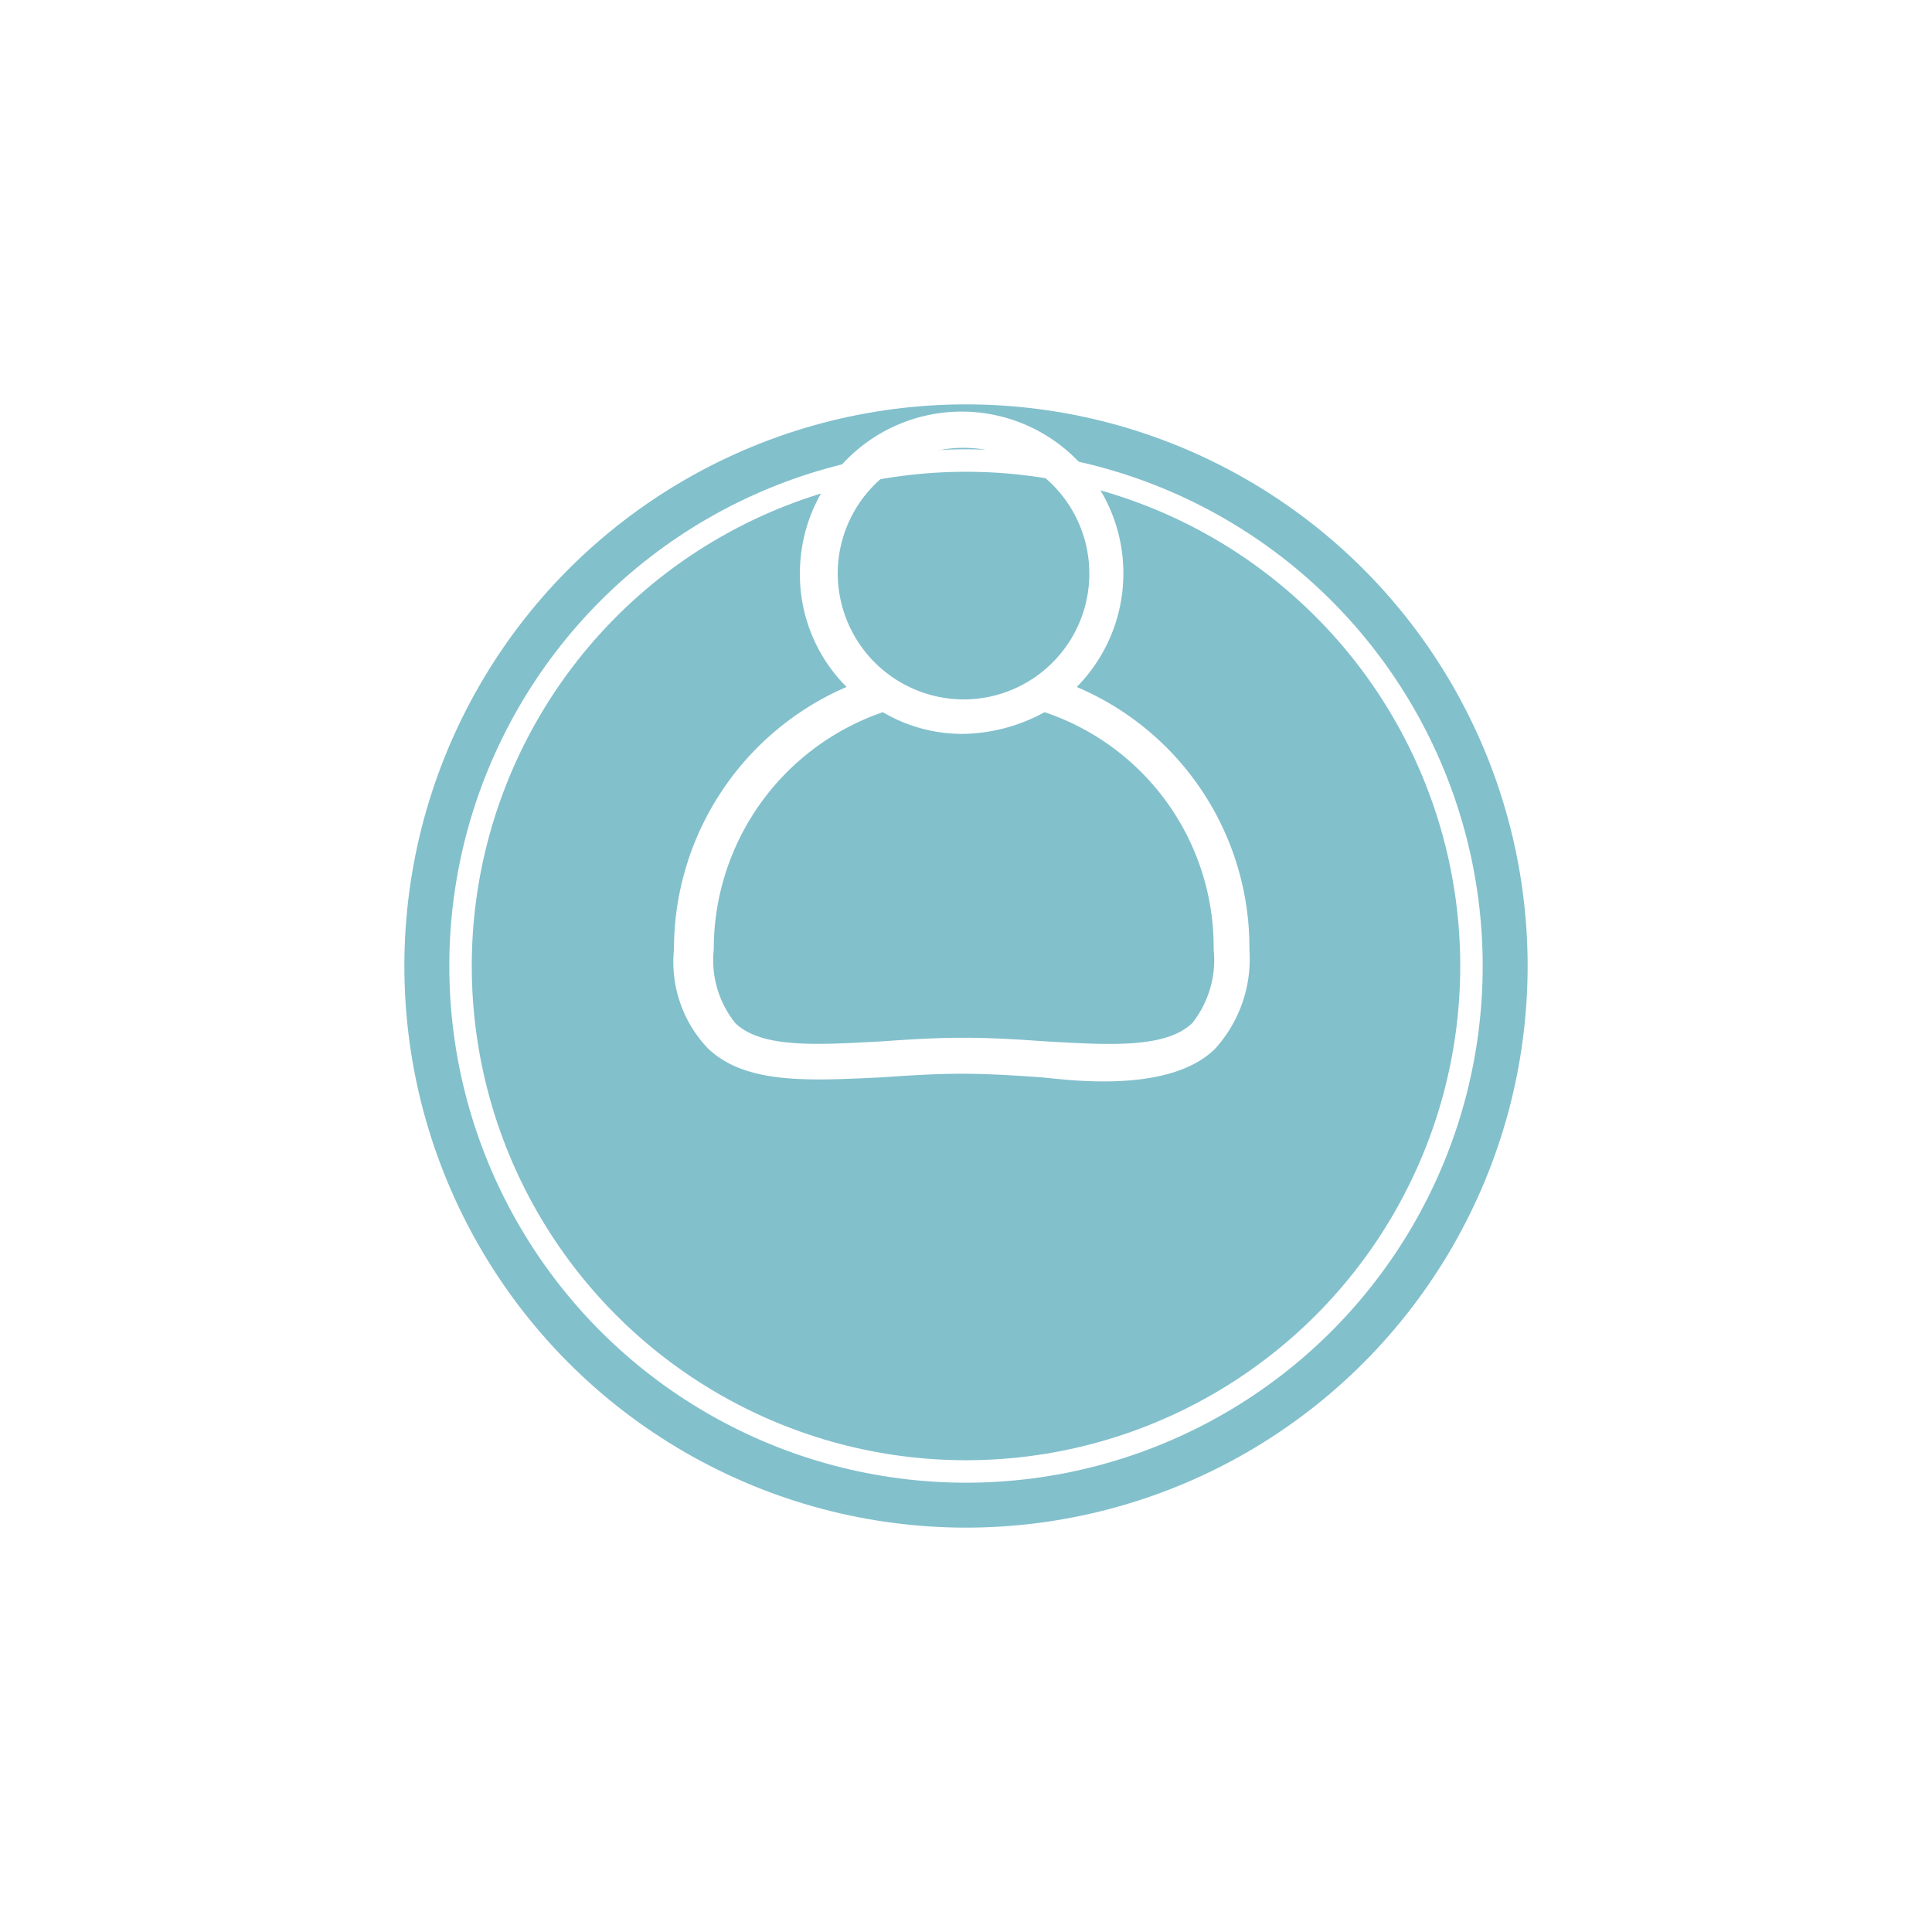 <svg xmlns="http://www.w3.org/2000/svg" xmlns:xlink="http://www.w3.org/1999/xlink" width="43" height="43" viewBox="0 0 43 43"><defs><style>.a{fill:#82c0cc;}.b,.e{fill:none;}.b{stroke:#fff;stroke-linejoin:bevel;stroke-width:0.5px;}.c{fill:#fff;}.d{stroke:none;}.f{filter:url(#c);}.g{filter:url(#a);}</style><filter id="a" x="0" y="0" width="43" height="43" filterUnits="userSpaceOnUse"><feOffset dy="5" input="SourceAlpha" /><feGaussianBlur stdDeviation="3" result="b" /><feFlood flood-opacity="0.161" /><feComposite operator="in" in2="b" /><feComposite in="SourceGraphic" /></filter><filter id="c" x="1" y="1" width="41" height="41" filterUnits="userSpaceOnUse"><feOffset dy="5" input="SourceAlpha" /><feGaussianBlur stdDeviation="3" result="d" /><feFlood flood-opacity="0.161" /><feComposite operator="in" in2="d" /><feComposite in="SourceGraphic" /></filter></defs><g transform="translate(-167 -802)"><g transform="translate(176 806)"><g class="g" transform="matrix(1, 0, 0, 1, -9, -4)"><circle class="a" cx="12.5" cy="12.5" r="12.5" transform="translate(9 4)" /></g></g><g transform="translate(176.5 806.5)"><g class="f" transform="matrix(1, 0, 0, 1, -9.5, -4.5)"><g class="b" transform="translate(10 5)"><circle class="d" cx="11.5" cy="11.5" r="11.5" /><circle class="e" cx="11.5" cy="11.5" r="11.25" /></g></g></g><g transform="translate(181.475 611.067)"><g transform="translate(0.525 200.1)"><path class="c" d="M9.49,206.223A3.6,3.6,0,1,0,3.328,203.7a3.537,3.537,0,0,0,1.039,2.522A6.359,6.359,0,0,0,.525,212.07a2.783,2.783,0,0,0,.759,2.2c.842.8,2.241.719,3.882.64.562-.039,1.162-.079,1.763-.079s1.2.039,1.763.079c.483.039,2.842.4,3.882-.64a2.98,2.98,0,0,0,.759-2.2A6.3,6.3,0,0,0,9.49,206.223ZM4.17,203.7a2.8,2.8,0,1,1,2.8,2.8A2.811,2.811,0,0,1,4.17,203.7Zm7.886,10.009c-.6.562-1.842.483-3.281.4-.562-.039-1.162-.079-1.8-.079s-1.241.039-1.8.079c-1.443.079-2.685.163-3.281-.4a2.234,2.234,0,0,1-.483-1.64,5.574,5.574,0,0,1,3.763-5.285,3.48,3.48,0,0,0,1.8.483,3.9,3.9,0,0,0,1.8-.483,5.517,5.517,0,0,1,3.763,5.285A2.256,2.256,0,0,1,12.056,213.71Z" transform="translate(-0.525 -200.1)" /></g></g></g></svg>

